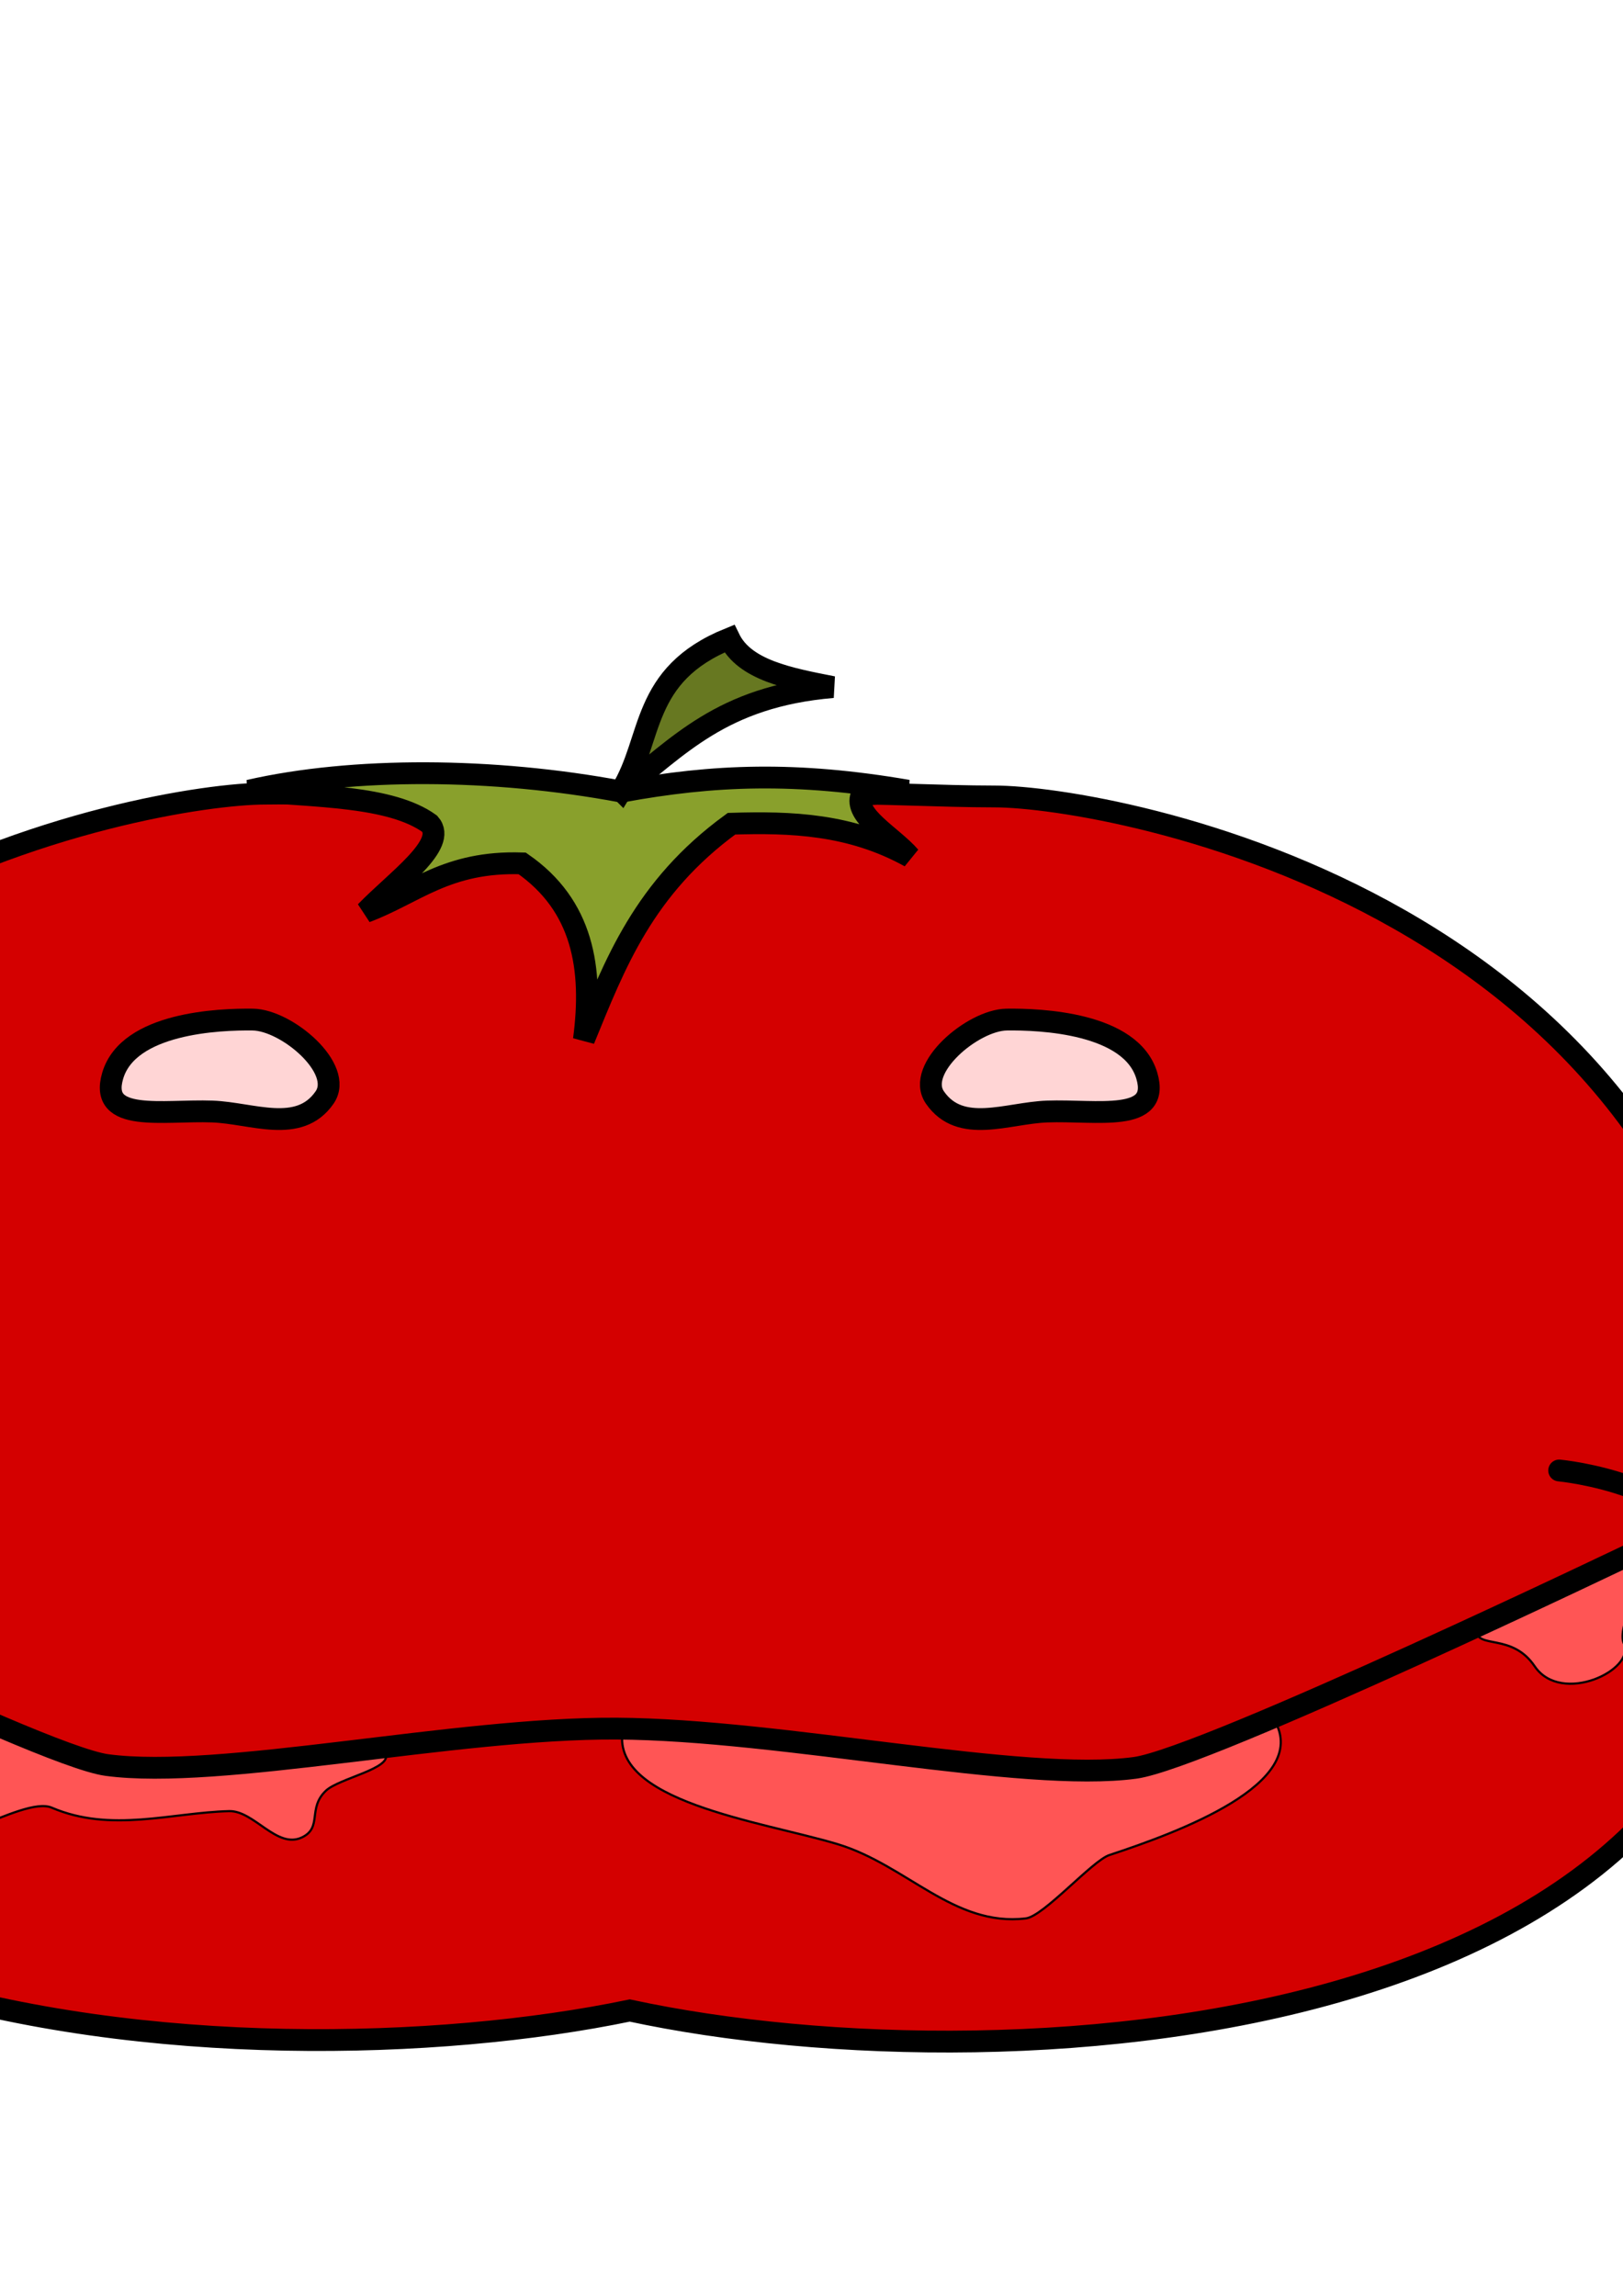 <?xml version="1.0" encoding="UTF-8" standalone="no"?>
<!-- Created with Inkscape (http://www.inkscape.org/) -->

<svg
   xmlns:dc="http://purl.org/dc/elements/1.1/"
   xmlns:cc="http://creativecommons.org/ns#"
   xmlns:rdf="http://www.w3.org/1999/02/22-rdf-syntax-ns#"
   xmlns:svg="http://www.w3.org/2000/svg"
   xmlns="http://www.w3.org/2000/svg"
   xmlns:sodipodi="http://sodipodi.sourceforge.net/DTD/sodipodi-0.dtd"
   xmlns:inkscape="http://www.inkscape.org/namespaces/inkscape"
   width="210mm"
   height="297mm"
   viewBox="0 0 744.094 1052.362"
   id="svg4826"
   version="1.1"
   inkscape:version="0.91 r13725"
   sodipodi:docname="GluttonousTomato.svg">
  <defs
     id="defs4828" />
  <sodipodi:namedview
     id="base"
     pagecolor="#ffffff"
     bordercolor="#666666"
     borderopacity="1.0"
     inkscape:pageopacity="0.0"
     inkscape:pageshadow="2"
     inkscape:zoom="0.7"
     inkscape:cx="24.573545"
     inkscape:cy="410.12201"
     inkscape:document-units="px"
     inkscape:current-layer="layer1"
     showgrid="false"
     inkscape:window-width="1920"
     inkscape:window-height="1017"
     inkscape:window-x="-8"
     inkscape:window-y="-8"
     inkscape:window-maximized="1" />
  <g
     inkscape:label="Layer 1"
     inkscape:groupmode="layer"
     id="layer1">
    <path
       style="fill:#d40000;fill-rule:evenodd;stroke:#000000;stroke-width:10;stroke-linecap:butt;stroke-linejoin:miter;stroke-opacity:1;stroke-miterlimit:4;stroke-dasharray:none"
       d="m 806.02,674.371 c -22.88,-261.823 -298.47,-309.243 -350,-309.286 -51.53,-0.042 -102.398,-6.657 -167.296,8.713 -64.898,-16.665 -115.766,-10.05 -167.296,-10.008 -51.53,0.042 -327.12,47.463 -350,309.286 -22.88,261.823 341.761,285.039 517.296,248.505 175.535,37.83 540.176,14.613 517.296,-247.21 z"
       id="path5374-6"
       inkscape:connector-curvature="0"
       sodipodi:nodetypes="zzczzcz" />
    <path
       style="fill:none;fill-rule:evenodd;stroke:#000000;stroke-width:10;stroke-linecap:round;stroke-linejoin:miter;stroke-miterlimit:10;stroke-dasharray:none;stroke-opacity:1"
       d="m -199,727.296 c -5.252,-48.655 70.286,-49.514 72.731,-47.477"
       id="path5380"
       inkscape:connector-curvature="0"
       sodipodi:nodetypes="cc" />
    <path
       style="fill:none;fill-rule:evenodd;stroke:#000000;stroke-width:10;stroke-linecap:round;stroke-linejoin:miter;stroke-miterlimit:10;stroke-dasharray:none;stroke-opacity:1"
       d="m 786.55,718.489 c -7.071,-38.386 -71.721,-44.447 -71.721,-44.447"
       id="path5380-2"
       inkscape:connector-curvature="0"
       sodipodi:nodetypes="cc" />
    <path
       style="fill:#89a02c;fill-rule:evenodd;stroke:#000000;stroke-width:10;stroke-linecap:butt;stroke-linejoin:miter;stroke-opacity:1;stroke-miterlimit:4;stroke-dasharray:none"
       d="m 114.147,362.428 c 30.474,2.76 64.997,2.281 82.833,15.152 8.434,9.424 -15.382,26.016 -29.294,40.406 22.581,-8.469 37.096,-23.39 71.721,-22.223 27.837,19.267 32.63,48.136 28.284,80.812 14.215,-34.667 27.289,-69.563 67.68,-98.995 27.274,-0.84 54.548,0.066 81.822,15.152 -8.125,-9.428 -26.037,-18.856 -22.223,-28.284 l 21.213,-2.02 c -51.255,-8.783 -88.858,-7.366 -131.239,0.433 -59.098,-11.063 -123.298,-11.286 -170.797,-0.433 z"
       id="path5406"
       inkscape:connector-curvature="0"
       sodipodi:nodetypes="ccccccccccc" />
    <path
       style="fill:#677821;fill-rule:evenodd;stroke:#000000;stroke-width:10;stroke-linecap:butt;stroke-linejoin:miter;stroke-opacity:1;stroke-miterlimit:4;stroke-dasharray:none"
       d="m 284.863,362.428 c 14.639,-23.741 8.589,-53.124 49.497,-69.701 7.017,14.454 27.33,18.273 47.477,22.223 -51.479,4.334 -71.017,27.831 -96.975,47.477 z"
       id="path5408"
       inkscape:connector-curvature="0"
       sodipodi:nodetypes="cccc" />
    <path
       style="fill:#ff5555;fill-rule:evenodd;stroke:#000000;stroke-width:1px;stroke-linecap:butt;stroke-linejoin:miter;stroke-opacity:1"
       d="m 583.463,787.318 c -22.329,9.475 -41.638,17.101 -53.814,20.777 -4.994,2.703 -9.885,4.683 -14.477,5.234 -10.933,1.312 -22.965,0.247 -35.619,-2.311 -55.902,-3.126 -134.35,-17.806 -193.877,-18.607 -6.977,33.392 63.28,42.397 98.182,52.869 31.829,9.55 53.442,38.042 86.458,34.083 8.219,-0.986 30.442,-26.438 38.297,-29.033 31.645,-10.455 92.391,-32.737 75.761,-61.618 -0.29,-0.504 -0.597,-0.961 -0.91,-1.395 z"
       id="path5410"
       inkscape:connector-curvature="0"
       sodipodi:nodetypes="ccsccssssc" />
    <path
       style="fill:#ff5555;fill-rule:evenodd;stroke:#000000;stroke-width:1px;stroke-linecap:butt;stroke-linejoin:miter;stroke-opacity:1"
       d="m -60.191,764.287 c -9.15,12.918 -9.565,25.742 2.081,40.306 5.287,6.612 3.328,31.75 10.568,37.737 14.682,12.142 57.641,-19.54 71.281,-13.716 27.199,11.615 54.741,2.271 81.32,1.579 11.42,-0.297 21.839,17.476 33.333,12.057 9.58,-4.517 2.473,-13.284 11.008,-21.4 6.047,-5.75 30.512,-10.167 27.378,-16.985 -0.467,-1.016 -0.977,-1.953 -1.516,-2.834 -31.187,3.748 -61.737,7.553 -87.414,8.836 -10.785,2.93 -21.17,4.573 -30.27,3.088 -5.448,-0.889 -11.027,-2.964 -16.668,-5.814 -19.917,-5.946 -60.454,-23.89 -101.102,-42.854 z"
       id="path5412"
       inkscape:connector-curvature="0"
       sodipodi:nodetypes="csssssssccscc" />
    <path
       style="fill:#ff5555;fill-rule:evenodd;stroke:#000000;stroke-width:1px;stroke-linecap:butt;stroke-linejoin:miter;stroke-opacity:1"
       d="m 749.939,711.285 c -5.233,2.507 -34.884,16.674 -73.002,34.277 -0.109,0.595 -0.161,1.176 -0.135,1.734 0.408,8.729 16.385,1.11 26.795,16.494 12.196,18.022 46.483,1.667 40.885,-10.434 -3.4,-7.35 9.281,-28.954 7.576,-36.871 -0.415,-1.926 -1.135,-3.677 -2.119,-5.201 z"
       id="path5414"
       inkscape:connector-curvature="0"
       sodipodi:nodetypes="ccssssc" />
    <path
       style="fill:none;fill-rule:evenodd;stroke:#000000;stroke-width:10;stroke-linecap:round;stroke-linejoin:miter;stroke-miterlimit:10;stroke-dasharray:none;stroke-opacity:1"
       d="m -175,708.791 c 0,0 191.717,95.936 224.011,100.275 51.854,6.967 159.158,-17.111 233.652,-16.698 76.383,0.423 185.839,24.96 237.693,17.993 32.294,-4.339 232.092,-100.275 232.092,-100.275"
       id="path5378"
       inkscape:connector-curvature="0"
       sodipodi:nodetypes="csssc" />
    <g
       id="g5484"
       transform="translate(26.813,0)">
      <path
         sodipodi:nodetypes="zsssz"
         inkscape:connector-curvature="0"
         id="path5376"
         d="m 89.143,467.362 c 15.504,0.221 41.954,22.543 32.857,35.714 -11.717,16.966 -33.204,7.092 -51.429,6.429 -22.769,-0.828 -52.174,5.42 -45.714,-16.429 7.172,-24.255 48.782,-25.935 64.286,-25.714 z"
         style="fill:#ffd5d5;fill-rule:evenodd;stroke:#000000;stroke-width:10;stroke-linecap:butt;stroke-linejoin:miter;stroke-miterlimit:4;stroke-dasharray:none;stroke-opacity:1" />
      <path
         sodipodi:nodetypes="zsssz"
         inkscape:connector-curvature="0"
         id="path5376-5"
         d="m 434.68,467.362 c -15.504,0.221 -41.954,22.543 -32.857,35.714 11.717,16.966 33.204,7.092 51.429,6.429 22.769,-0.828 52.174,5.42 45.714,-16.429 -7.172,-24.255 -48.782,-25.935 -64.286,-25.714 z"
         style="fill:#ffd5d5;fill-rule:evenodd;stroke:#000000;stroke-width:10;stroke-linecap:butt;stroke-linejoin:miter;stroke-miterlimit:4;stroke-dasharray:none;stroke-opacity:1" />
    </g>
  </g>
</svg>
